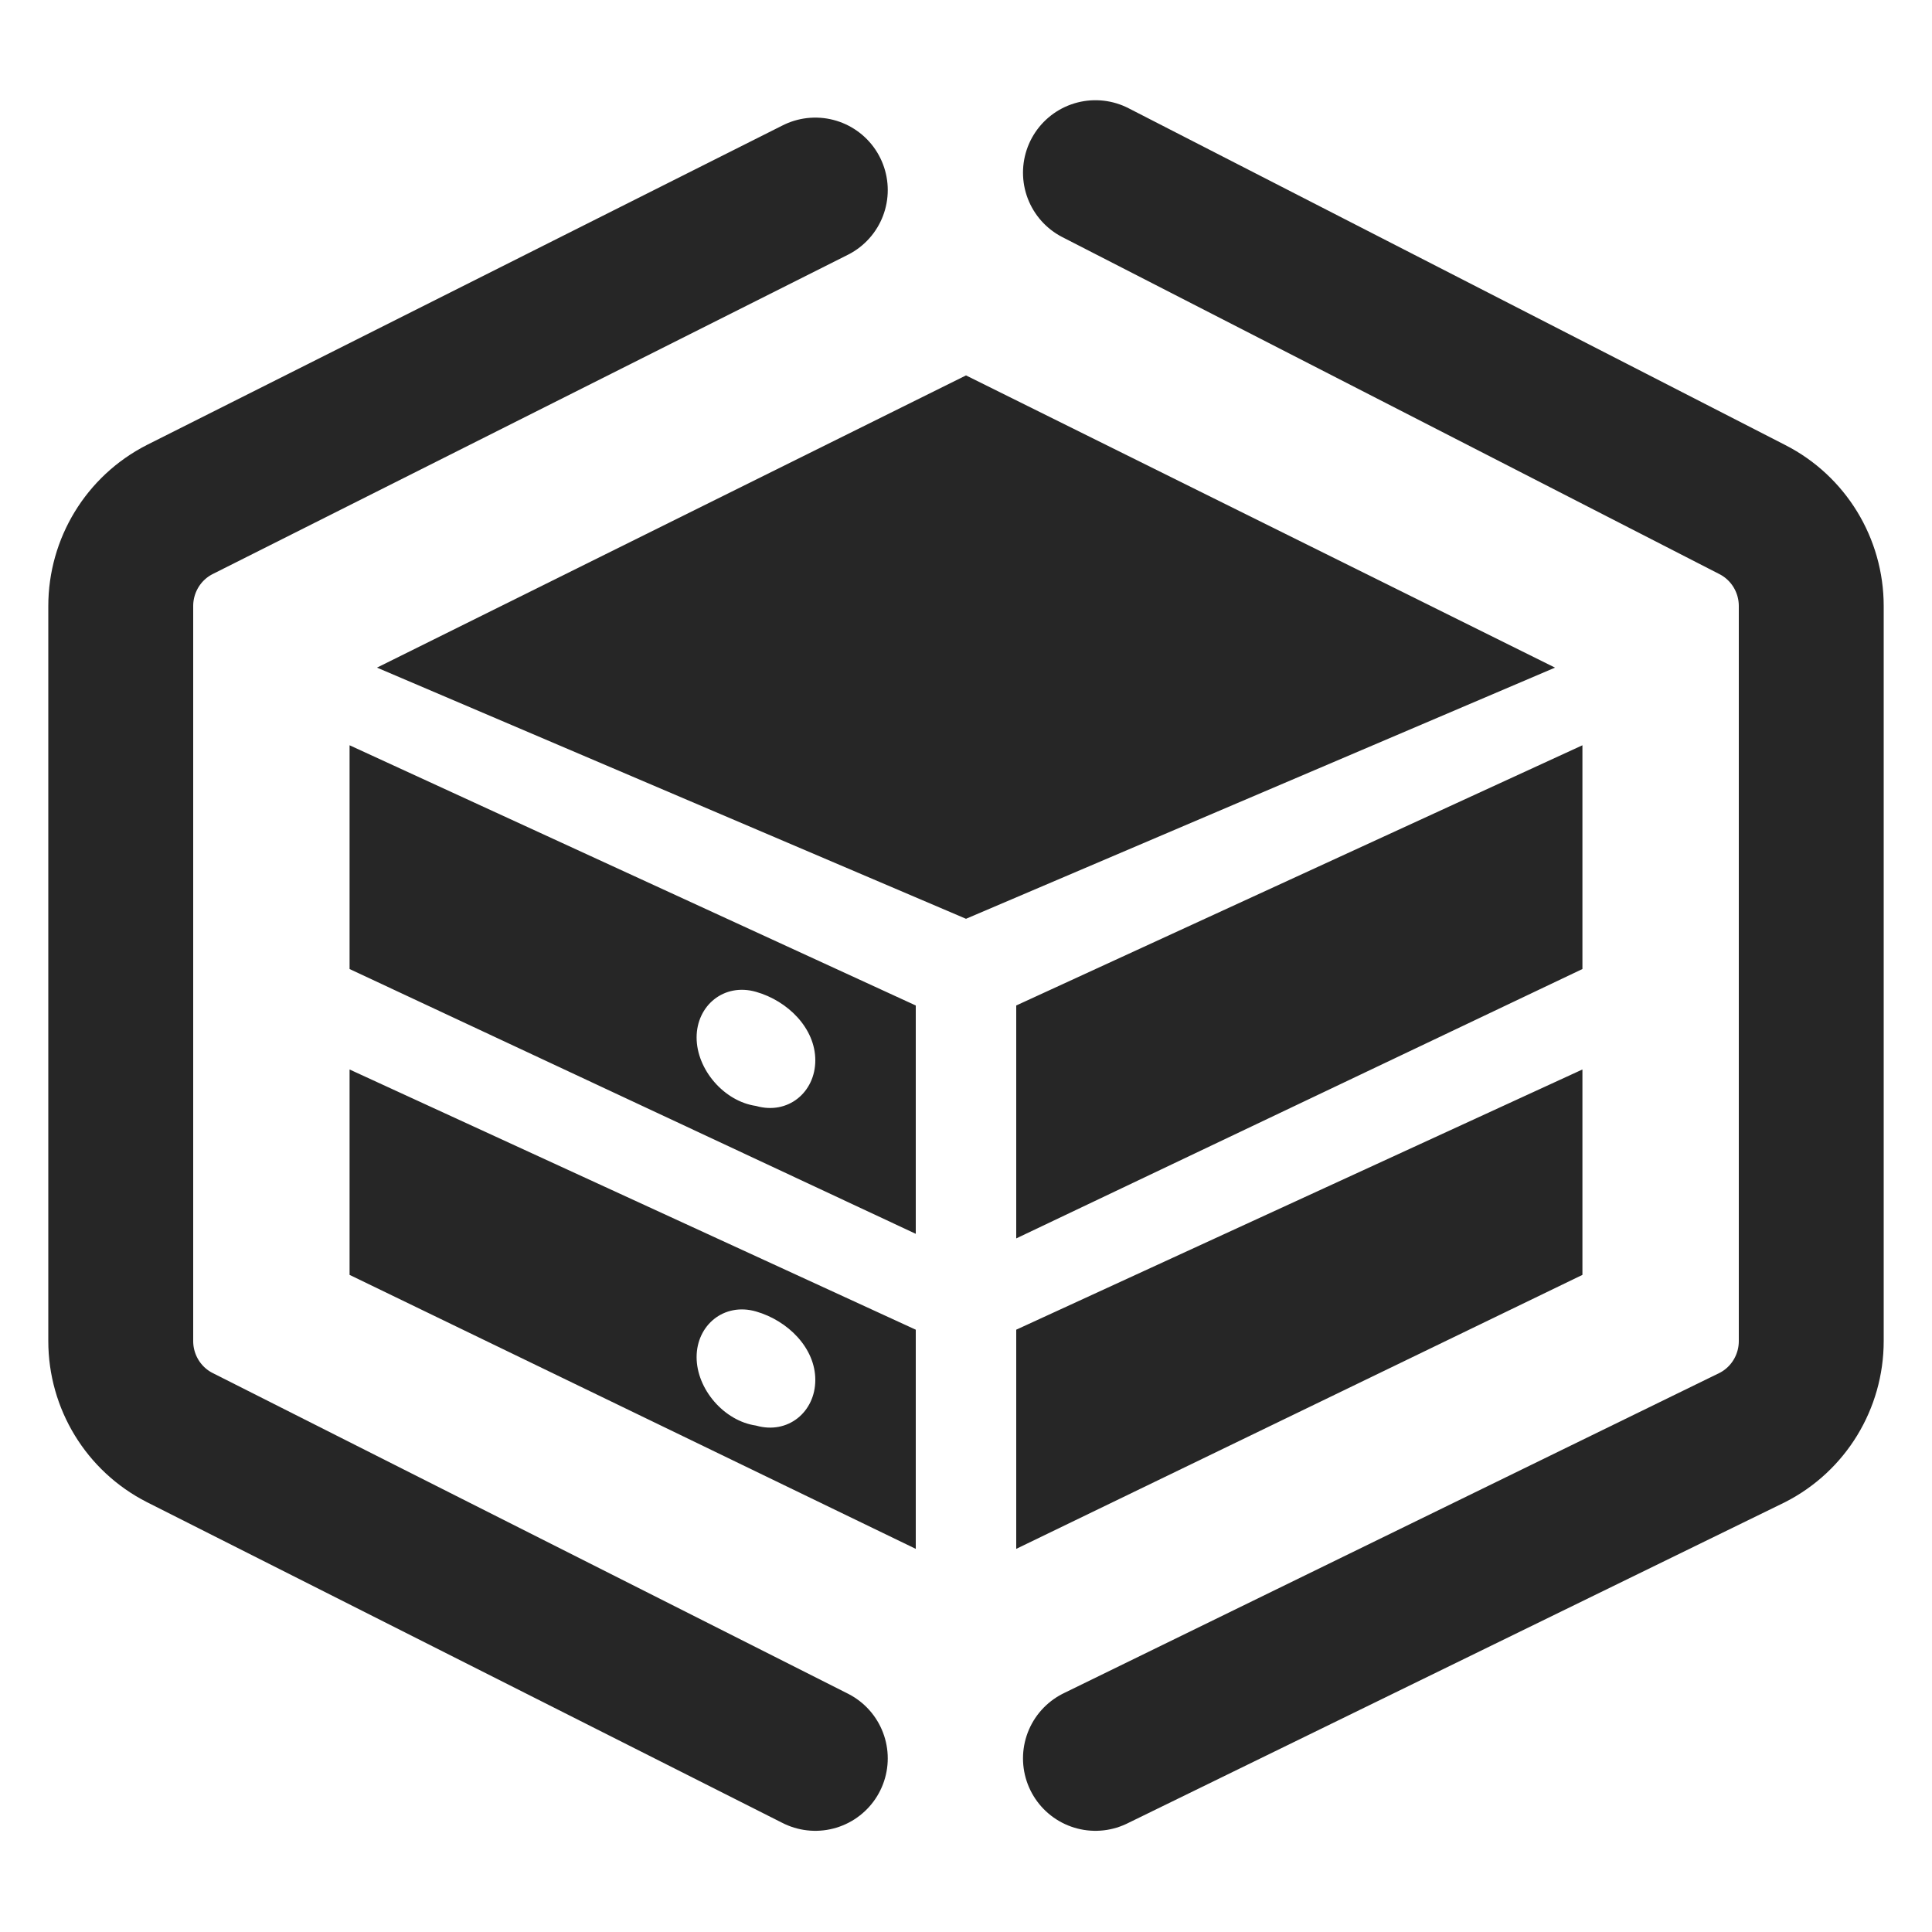 <?xml version="1.0" encoding="UTF-8"?>
<svg width="16px" height="16px" viewBox="0 0 16 16" version="1.1" xmlns="http://www.w3.org/2000/svg" xmlns:xlink="http://www.w3.org/1999/xlink">
    <title>vm-host-machine-third-menu</title>
    <g id="vm-host-machine-third-menu" stroke="none" stroke-width="1" fill="none" fill-rule="evenodd">
        <rect id="矩形" fill-opacity="0" fill="#F0F0F0" x="0" y="0" width="16" height="16"></rect>
        <g id="编组-13" transform="translate(1, 1.43)">
            <path d="M7,1.679 L2.122,4.099 L7,6.179 L11.878,4.099 L7,1.679 Z M12.105,4.742 L7.416,6.897 L7.416,8.826 L12.105,6.595 L12.105,4.742 Z M12.105,7.427 L7.416,9.582 L7.416,11.397 L12.105,9.128 L12.105,7.427 Z M6.584,6.897 L1.895,4.742 L1.895,6.595 L6.584,8.788 L6.584,6.897 Z M5.261,7.729 C4.996,7.691 4.769,7.427 4.769,7.162 C4.769,6.897 4.996,6.708 5.261,6.784 C5.525,6.859 5.752,7.086 5.752,7.351 C5.752,7.616 5.525,7.805 5.261,7.729 Z M1.895,7.427 L1.895,9.128 L6.584,11.397 L6.584,9.582 L1.895,7.427 Z M5.261,10.376 C4.996,10.338 4.769,10.074 4.769,9.809 C4.769,9.544 4.996,9.355 5.261,9.431 C5.525,9.507 5.752,9.733 5.752,9.998 C5.752,10.263 5.525,10.452 5.261,10.376 Z" id="形状备份" fill="#262626"></path>
            <path d="M5.752,13.132 L0.488,10.475 C0.188,10.322 0,10.013 0,9.676 L0,3.589 C0,3.252 0.188,2.943 0.488,2.79 L5.752,0.144 M8.072,0 L13.512,2.79 C13.812,2.943 14,3.252 14,3.589 L14,9.676 C14,10.013 13.812,10.322 13.512,10.475 L8.072,13.132" id="形状备份-2" stroke="#262626" stroke-width="1.2" stroke-linecap="round" stroke-linejoin="round"></path>
        </g>
    </g>
</svg>